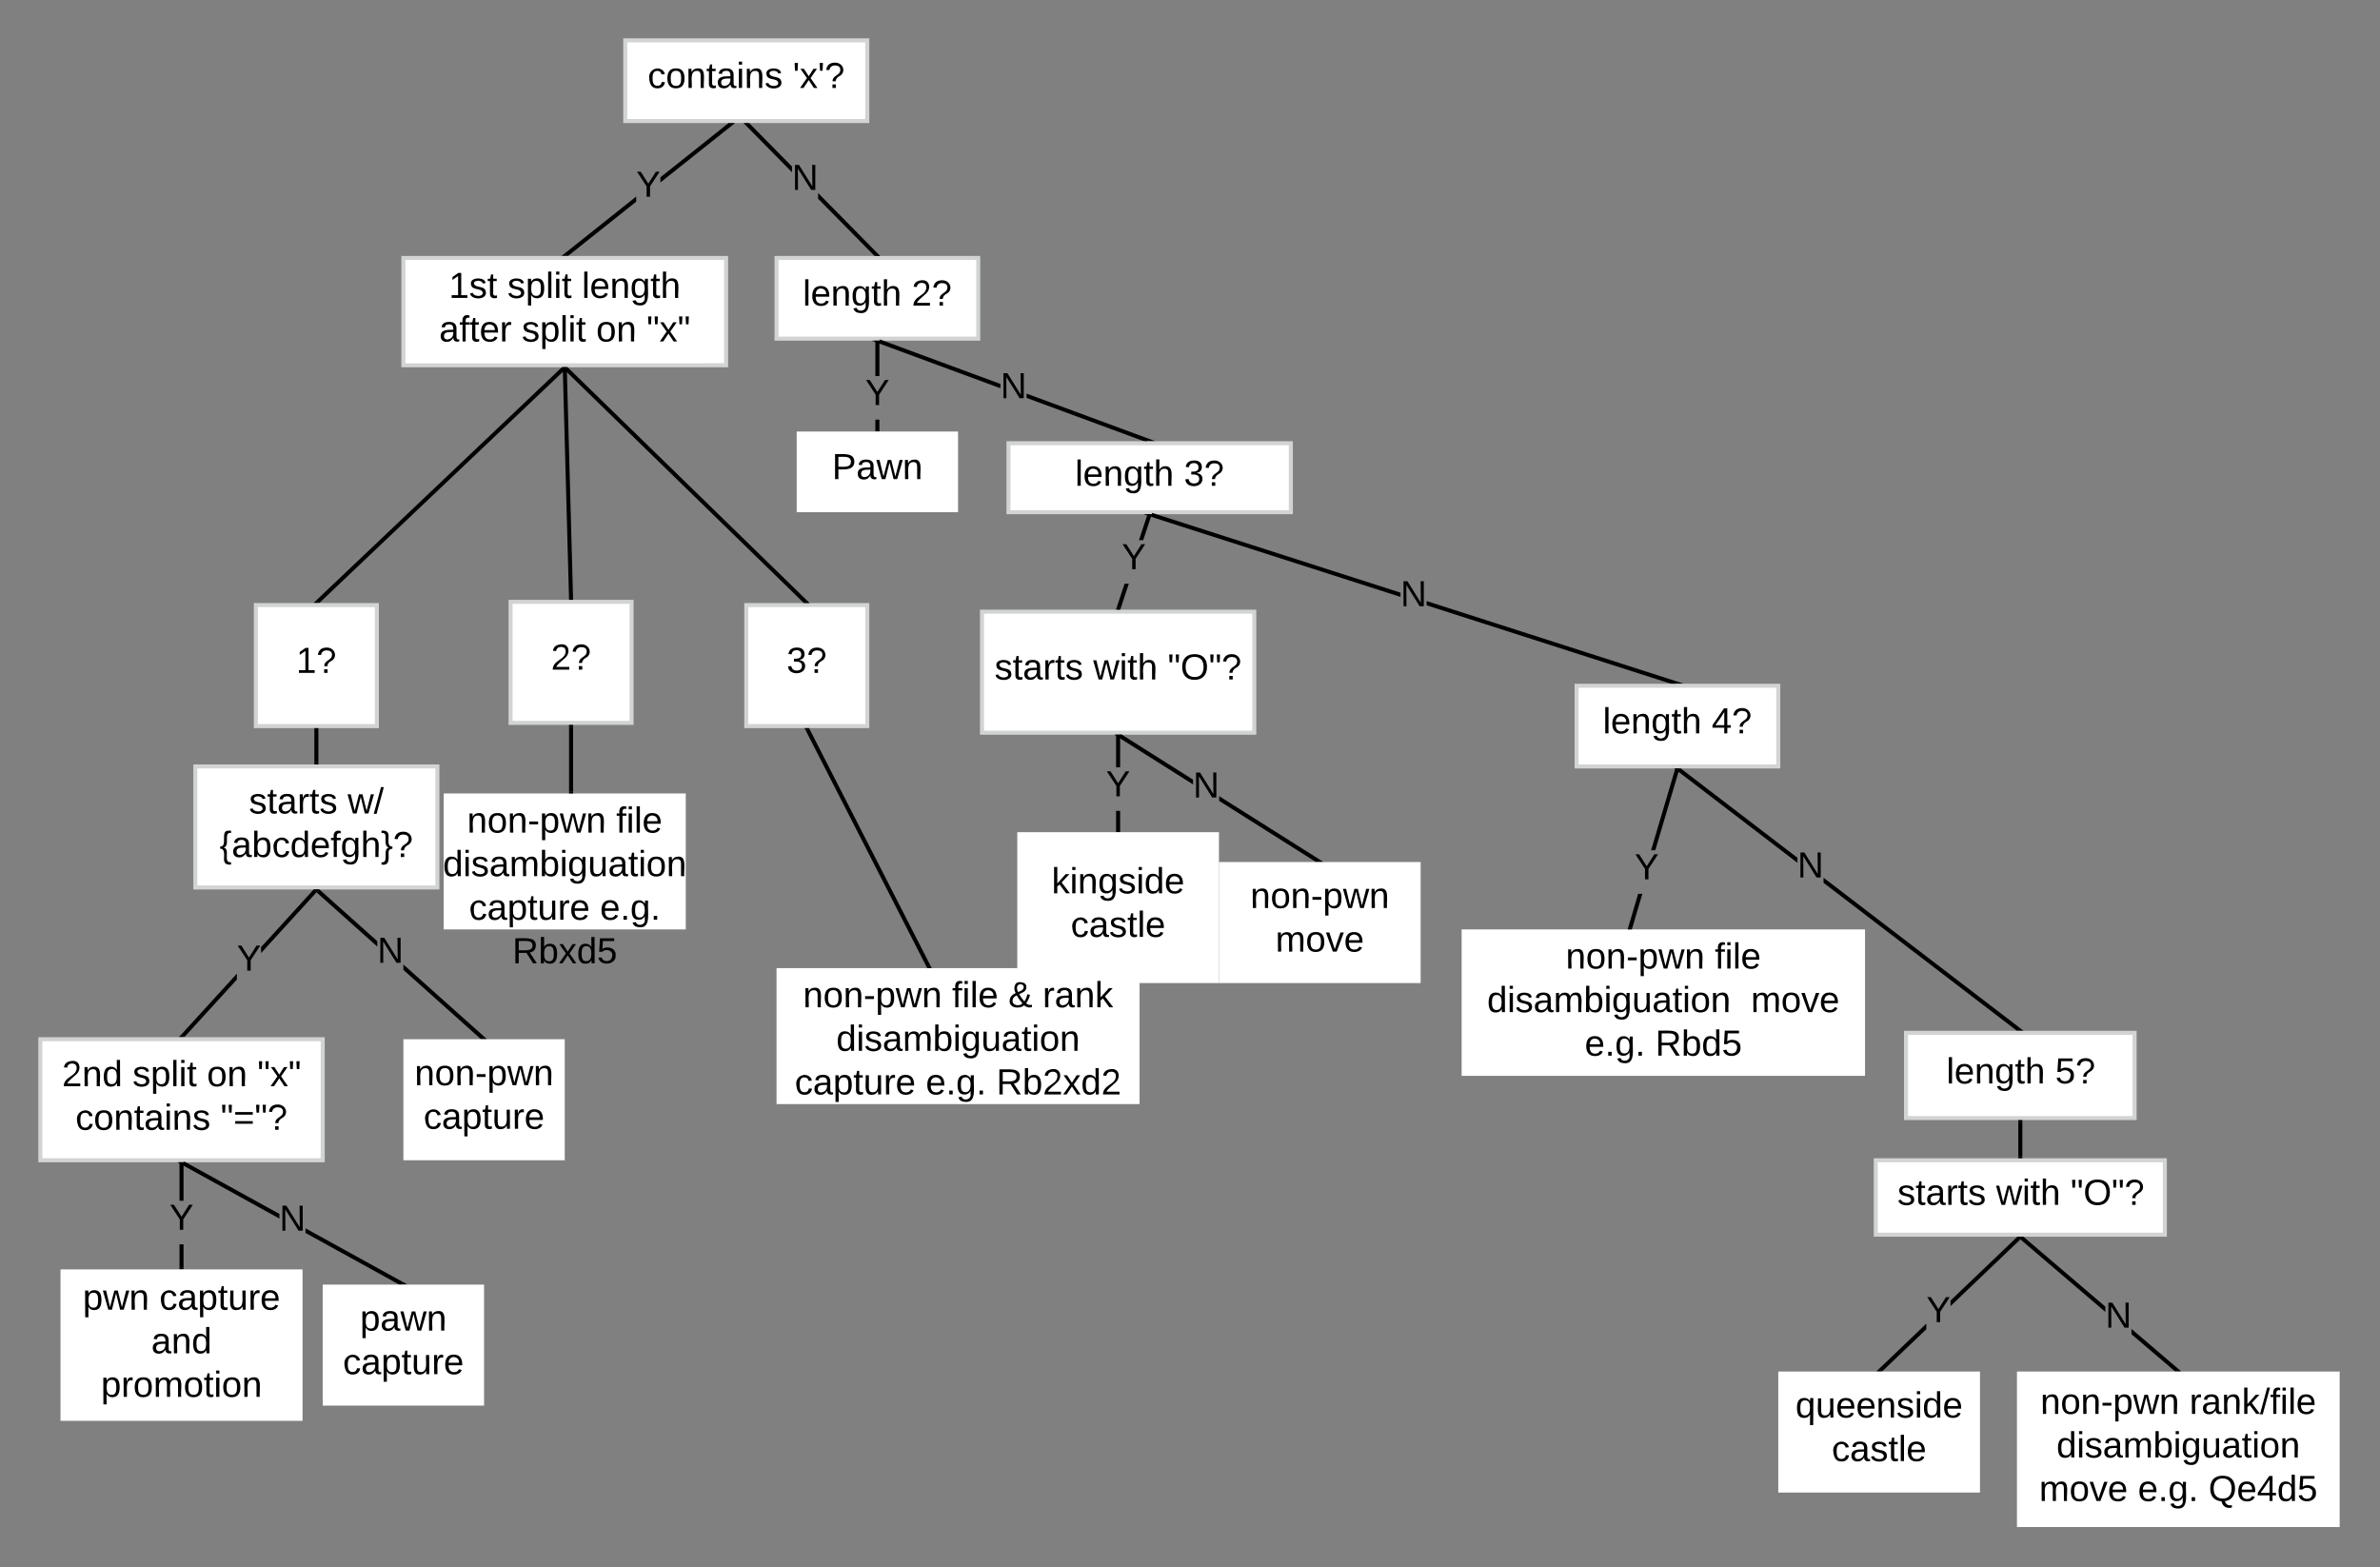 <svg xmlns="http://www.w3.org/2000/svg" xmlns:xlink="http://www.w3.org/1999/xlink" xmlns:lucid="lucid" width="1180" height="777.1"><rect width="100%" height="100%" fill="#808080" stroke="none"/><g transform="translate(0 -20)" lucid:page-tab-id="X.UV-BUqfGou"><path d="M385 147.9h100v40H385z" stroke="#d2d3d3" stroke-width="2" fill="#fff"/><use xlink:href="#a" transform="matrix(1,0,0,1,390,152.9) translate(8.025 18.6)"/><use xlink:href="#b" transform="matrix(1,0,0,1,390,152.9) translate(61.975 18.6)"/><path d="M436 232.95h-2v-4.9h2zm0-26.5h-2V189.9h2z"/><path d="M436 189.93h-2v-1.03h2zM436 233.95h-2v-1.03h2z"/><use xlink:href="#c" transform="matrix(1,0,0,1,429,206.435) translate(0 14.4)"/><path d="M569.4 237.47l-.68 1.87-59.75-22.06v-2.13zm-73.38-27.1v2.13l-60.43-22.32.68-1.87z"/><path d="M435.62 190.2l-3.5-1.3h3.97zM572.9 238.75h-4l.48-1.3z"/><use xlink:href="#d" transform="matrix(1,0,0,1,496.025,203.025) translate(0 14.4)"/><path d="M395 233.95h80v40h-80z" stroke="#000" stroke-opacity="0" stroke-width="2" fill="#fff"/><use xlink:href="#e" transform="matrix(1,0,0,1,400,238.95) translate(12.525 18.6)"/><path d="M500 239.75h140v34.2H500z" stroke="#d2d3d3" stroke-width="2" fill="#fff"/><use xlink:href="#a" transform="matrix(1,0,0,1,505,244.75) translate(28.025 16.1)"/><use xlink:href="#f" transform="matrix(1,0,0,1,505,244.75) translate(81.975 16.1)"/><path d="M486.86 323.27h135v60h-135z" stroke="#d2d3d3" stroke-width="2" fill="#fff"/><use xlink:href="#g" transform="matrix(1,0,0,1,491.858,328.275) translate(1.225 28.6)"/><use xlink:href="#h" transform="matrix(1,0,0,1,491.858,328.275) translate(50.175 28.6)"/><use xlink:href="#i" transform="matrix(1,0,0,1,491.858,328.275) translate(87.075 28.6)"/><path d="M555.36 431.6h-2v-9.57h2zm0-31.17h-2v-15.16h2z"/><path d="M555.36 385.3h-2v-1.03h2zM555.36 432.6h-2v-1.03h2z"/><use xlink:href="#c" transform="matrix(1,0,0,1,548.358,400.427) translate(0 14.4)"/><path d="M504.36 432.6h100v74.8h-100z" stroke="#000" stroke-opacity="0" stroke-width="2" fill="#fff"/><use xlink:href="#j" transform="matrix(1,0,0,1,509.358,437.6) translate(12.05 25.3)"/><use xlink:href="#k" transform="matrix(1,0,0,1,509.358,437.6) translate(21.525 46.9)"/><path d="M654.05 446.02l-1.07 1.7-48.52-30.64v-2.36zm-62.54-39.48v2.37l-36.83-23.25 1.07-1.7z"/><path d="M554.7 385.67l-2.22-1.4h3.1zM656.23 447.4h-3.08l.87-1.4z"/><use xlink:href="#d" transform="matrix(1,0,0,1,591.51,401.015) translate(0.005 14.4)"/><path d="M604.36 447.4h100v60h-100z" stroke="#000" stroke-opacity="0" stroke-width="2" fill="#fff"/><use xlink:href="#l" transform="matrix(1,0,0,1,609.358,452.4) translate(10.55 17.8)"/><use xlink:href="#m" transform="matrix(1,0,0,1,609.358,452.4) translate(23.025 39.4)"/><path d="M831.02 357.74l-.6 1.9-123.1-39.53V318zm-136.66-43.9v2.1l-123.7-39.73.6-1.9z"/><path d="M570.67 276.22l-3.83-1.24 4.24-.03zM834.83 358.97l-4.24.03.4-1.27z"/><use xlink:href="#d" transform="matrix(1,0,0,1,694.358,306.175) translate(0.005 14.4)"/><path d="M781.67 360h100v40h-100z" stroke="#d2d3d3" stroke-width="2" fill="#fff"/><use xlink:href="#a" transform="matrix(1,0,0,1,786.667,365) translate(8.025 18.6)"/><use xlink:href="#n" transform="matrix(1,0,0,1,786.667,365) translate(61.975 18.6)"/><path d="M310 40h120v40H310z" stroke="#d2d3d3" stroke-width="2" fill="#fff"/><use xlink:href="#o" transform="matrix(1,0,0,1,315,45) translate(6.125 18.6)"/><use xlink:href="#p" transform="matrix(1,0,0,1,315,45) translate(78.075 18.6)"/><path d="M1001.48 529.67l-1.22 1.6-96.15-73.58v-2.53zm-110.32-84.4v2.5l-59.3-45.37 1.2-1.6z"/><path d="M831.87 402.42l-1.85-1.42h2.94zM1003.3 531.08h-2.92l1.08-1.42z"/><use xlink:href="#d" transform="matrix(1,0,0,1,891.157,440.674) translate(0.005 14.4)"/><path d="M945 532.07h113.33v42.25H945z" stroke="#d2d3d3" stroke-width="2" fill="#fff"/><use xlink:href="#a" transform="matrix(1,0,0,1,950,537.075) translate(15.025 20.1)"/><use xlink:href="#q" transform="matrix(1,0,0,1,950,537.075) translate(68.975 20.1)"/><path d="M96.86 400h120v60h-120z" stroke="#d2d3d3" stroke-width="2" fill="#fff"/><use xlink:href="#g" transform="matrix(1,0,0,1,101.858,405) translate(21.55 18.3)"/><use xlink:href="#r" transform="matrix(1,0,0,1,101.858,405) translate(70.5 18.3)"/><use xlink:href="#s" transform="matrix(1,0,0,1,101.858,405) translate(7 39.9)"/><path d="M117.43 505.68l-26.02 28.5-1.46-1.34 27.5-30.12zm39.5-43.27l-27.5 30.13v-2.96l26.02-28.5z"/><path d="M156.9 462.43l-1.47-1.35 2.78-.08zM91.43 534.17l-2.78.08 1.3-1.43z"/><use xlink:href="#c" transform="matrix(1,0,0,1,117.429,486.825) translate(0.005 14.4)"/><path d="M239.92 533.84l-1.33 1.5L200 500.87v-2.68zm-52.85-47.2v2.68l-30.13-26.9 1.33-1.5z"/><path d="M156.96 462.43l-1.6-1.43h2.87zM241.5 535.25h-2.88l1.28-1.43z"/><use xlink:href="#d" transform="matrix(1,0,0,1,187.066,482.959) translate(0.005 14.4)"/><path d="M20 535.25h140v60H20z" stroke="#d2d3d3" stroke-width="2" fill="#fff"/><use xlink:href="#t" transform="matrix(1,0,0,1,25,540.25) translate(5.7 18.3)"/><use xlink:href="#u" transform="matrix(1,0,0,1,25,540.25) translate(40.7 18.3)"/><use xlink:href="#v" transform="matrix(1,0,0,1,25,540.25) translate(77.6 18.3)"/><use xlink:href="#w" transform="matrix(1,0,0,1,25,540.25) translate(102.6 18.3)"/><use xlink:href="#x" transform="matrix(1,0,0,1,25,540.25) translate(12.425 39.9)"/><use xlink:href="#y" transform="matrix(1,0,0,1,25,540.25) translate(84.375 39.9)"/><path d="M200 535.25h80v60h-80z" stroke="#000" stroke-opacity="0" stroke-width="2" fill="#fff"/><use xlink:href="#l" transform="matrix(1,0,0,1,205,540.25) translate(0.55 17.8)"/><use xlink:href="#z" transform="matrix(1,0,0,1,205,540.25) translate(5.025 39.4)"/><path d="M930 595.25h143.33v36.9H930z" stroke="#d2d3d3" stroke-width="2" fill="#fff"/><use xlink:href="#g" transform="matrix(1,0,0,1,935,600.25) translate(5.725 17.1)"/><use xlink:href="#h" transform="matrix(1,0,0,1,935,600.25) translate(54.675 17.1)"/><use xlink:href="#i" transform="matrix(1,0,0,1,935,600.25) translate(91.575 17.1)"/><path d="M955.07 679.03l-22 21-1.37-1.44 23.37-22.34zm46.56-44.47l-34.56 33v-2.76l33.18-31.68z"/><path d="M1001.62 634.58l-1.37-1.43h2.86zM933.08 700h-2.86l1.5-1.43z"/><use xlink:href="#c" transform="matrix(1,0,0,1,955.073,661.117) translate(0.005 14.4)"/><path d="M1079.9 698.6l-1.3 1.5-21.82-18.6v-2.63zm-36.07-30.78v2.63l-42.05-35.9 1.3-1.5z"/><path d="M1001.8 634.58l-1.67-1.43h2.9zM1081.54 700h-2.9l1.23-1.43z"/><use xlink:href="#d" transform="matrix(1,0,0,1,1043.828,663.857) translate(0.005 14.4)"/><path d="M881.67 700h100v60h-100z" stroke="#000" stroke-opacity="0" stroke-width="2" fill="#fff"/><use xlink:href="#A" transform="matrix(1,0,0,1,886.667,705) translate(3.525 17.8)"/><use xlink:href="#k" transform="matrix(1,0,0,1,886.667,705) translate(21.525 39.4)"/><path d="M1000 700h160v77.1h-160z" stroke="#000" stroke-opacity="0" stroke-width="2" fill="#fff"/><use xlink:href="#B" transform="matrix(1,0,0,1,1005,705) translate(6.625 16)"/><use xlink:href="#C" transform="matrix(1,0,0,1,1005,705) translate(80.525 16)"/><use xlink:href="#D" transform="matrix(1,0,0,1,1005,705) translate(14.6 37.6)"/><use xlink:href="#E" transform="matrix(1,0,0,1,1005,705) translate(6.025 59.2)"/><use xlink:href="#F" transform="matrix(1,0,0,1,1005,705) translate(54.975 59.2)"/><use xlink:href="#G" transform="matrix(1,0,0,1,1005,705) translate(89.975 59.2)"/><path d="M315.43 120l-34.02 27.06-1.24-1.57 35.27-28.06zm47.27-37.6l-35.27 28.06v-2.56l34.02-27.06z"/><path d="M362.68 82.42L361.55 81h2.92zM281.3 146.9h-2.9l1.78-1.42z"/><use xlink:href="#c" transform="matrix(1,0,0,1,315.43,103.15) translate(0.005 14.4)"/><path d="M200 147.9h160v53.2H200z" stroke="#d2d3d3" stroke-width="2" fill="#fff"/><use xlink:href="#H" transform="matrix(1,0,0,1,205,152.9) translate(17.575 14.8)"/><use xlink:href="#u" transform="matrix(1,0,0,1,205,152.9) translate(46.575 14.8)"/><use xlink:href="#I" transform="matrix(1,0,0,1,205,152.9) translate(83.475 14.8)"/><use xlink:href="#J" transform="matrix(1,0,0,1,205,152.9) translate(12.725 36.4)"/><use xlink:href="#u" transform="matrix(1,0,0,1,205,152.9) translate(53.675 36.4)"/><use xlink:href="#v" transform="matrix(1,0,0,1,205,152.9) translate(90.575 36.4)"/><use xlink:href="#w" transform="matrix(1,0,0,1,205,152.9) translate(115.575 36.4)"/><path d="M279.27 202.8l-121.7 115.5" stroke="#000" stroke-width="2" fill="none"/><path d="M279.94 203.53l-1.35-1.43h2.85zM158.27 319h-2.86l1.5-1.43z"/><path d="M126.86 320h60v60h-60z" stroke="#d2d3d3" stroke-width="2" fill="#fff"/><use xlink:href="#K" transform="matrix(1,0,0,1,131.858,325) translate(15 28.6)"/><path d="M156.86 382v16" stroke="#000" stroke-width="2" fill="none"/><path d="M157.86 382.03h-2V381h2zM157.86 399h-2v-1.03h2z"/><path d="M253.14 318.4h60v60h-60z" stroke="#d2d3d3" stroke-width="2" fill="#fff"/><use xlink:href="#L" transform="matrix(1,0,0,1,258.142,323.4) translate(15 28.6)"/><path d="M280.03 203.1l3.08 113.3" stroke="#000" stroke-width="2" fill="none"/><path d="M281.03 203.1l-2 .05-.03-1.05h2zM284.14 317.4h-2l-.03-1 2-.05z"/><path d="M220 413.4h120v67.4H220z" stroke="#000" stroke-opacity="0" stroke-width="2" fill="#fff"/><use xlink:href="#B" transform="matrix(1,0,0,1,225,418.4) translate(6.6 14.4)"/><use xlink:href="#M" transform="matrix(1,0,0,1,225,418.4) translate(80.5 14.4)"/><use xlink:href="#D" transform="matrix(1,0,0,1,225,418.4) translate(-5.4 36)"/><use xlink:href="#N" transform="matrix(1,0,0,1,225,418.4) translate(7.525 57.6)"/><use xlink:href="#O" transform="matrix(1,0,0,1,225,418.4) translate(72.475 57.6)"/><use xlink:href="#P" transform="matrix(1,0,0,1,225,418.4) translate(29.025 79.2)"/><path d="M370 320h60v60h-60z" stroke="#d2d3d3" stroke-width="2" fill="#fff"/><use xlink:href="#Q" transform="matrix(1,0,0,1,375,325) translate(15 28.6)"/><path d="M280.72 202.8l118.56 115.5" stroke="#000" stroke-width="2" fill="none"/><path d="M280.04 203.53l-1.47-1.43h2.86zM401.43 319h-2.86l1.4-1.43z"/><path d="M283.14 380.4v32" stroke="#000" stroke-width="2" fill="none"/><path d="M284.14 380.43h-2v-1.03h2zM284.14 413.4h-2v-1.03h2z"/><path d="M385 500h180v67.4H385z" stroke="#000" stroke-opacity="0" stroke-width="2" fill="#fff"/><use xlink:href="#B" transform="matrix(1,0,0,1,390,505) translate(8.125 14.4)"/><use xlink:href="#R" transform="matrix(1,0,0,1,390,505) translate(82.025 14.4)"/><use xlink:href="#S" transform="matrix(1,0,0,1,390,505) translate(109.925 14.4)"/><use xlink:href="#T" transform="matrix(1,0,0,1,390,505) translate(126.925 14.4)"/><use xlink:href="#D" transform="matrix(1,0,0,1,390,505) translate(24.6 36)"/><use xlink:href="#N" transform="matrix(1,0,0,1,390,505) translate(4.05 57.6)"/><use xlink:href="#F" transform="matrix(1,0,0,1,390,505) translate(69 57.6)"/><use xlink:href="#U" transform="matrix(1,0,0,1,390,505) translate(104 57.6)"/><path d="M400.46 381.9l59.92 117.2" stroke="#000" stroke-width="2" fill="none"/><path d="M401.36 381.46l-1.78.9-.7-1.36h2.24zM461.96 500h-2.25l-.22-.46 1.78-.9zM91 648.35h-2v-11.43h2zm0-33.03h-2v-18.07h2z"/><path d="M91 597.28h-2v-1.03h2zM91 649.35h-2v-1.03h2z"/><g><use xlink:href="#c" transform="matrix(1,0,0,1,84,615.324) translate(0.005 14.4)"/></g><path d="M240 535.25" stroke="#000" stroke-width="2" fill="none"/><path/><path/><path d="M260 555.25" stroke="#000" stroke-width="2" fill="none"/><path d="M30 649.35h120v75.1H30z" stroke="#000" stroke-opacity="0" stroke-width="2" fill="#fff"/><g><use xlink:href="#V" transform="matrix(1,0,0,1,35,654.35) translate(6.05 15)"/><use xlink:href="#W" transform="matrix(1,0,0,1,35,654.35) translate(44 15)"/><use xlink:href="#X" transform="matrix(1,0,0,1,35,654.35) translate(40 36.6)"/><use xlink:href="#Y" transform="matrix(1,0,0,1,35,654.35) translate(15.075 58.2)"/></g><path d="M199.6 655.54l-.96 1.75-47.16-26V629zm-61.07-33.68v2.3L90.39 597.6l.96-1.74z"/><path d="M90.42 597.62l-2.5-1.37h3.25zM202.07 656.9h-3.24l.75-1.37z"/><g><use xlink:href="#d" transform="matrix(1,0,0,1,138.525,615.775) translate(0.005 14.4)"/></g><path d="M160 656.9h80v60h-80z" stroke="#000" stroke-opacity="0" stroke-width="2" fill="#fff"/><g><use xlink:href="#Z" transform="matrix(1,0,0,1,165,661.9) translate(13.525 17.8)"/><use xlink:href="#z" transform="matrix(1,0,0,1,165,661.9) translate(5.025 39.4)"/></g><path d="M435 145.5l-1.4 1.4-27.98-28.36v-2.85zm-42.33-42.94v2.85L370 82.4l1.4-1.4z"/><path d="M371.43 81.03l-1.42 1.4-1.4-1.43h2.8zM436.4 146.9h-2.8l1.4-1.43z"/><g><use xlink:href="#d" transform="matrix(1,0,0,1,392.669,99.748) translate(0.005 14.4)"/></g><path d="M1001.67 576.32v16.93" stroke="#000" stroke-width="2" fill="none"/><path d="M1002.67 576.35h-2v-1.02h2zM1002.67 594.25h-2v-1.03h2z"/><path d="M724.68 480.8h200v72.6h-200z" stroke="#000" stroke-opacity="0" stroke-width="2" fill="#fff"/><g><use xlink:href="#B" transform="matrix(1,0,0,1,729.679,485.8) translate(46.6 14.4)"/><use xlink:href="#M" transform="matrix(1,0,0,1,729.679,485.8) translate(120.5 14.4)"/><use xlink:href="#aa" transform="matrix(1,0,0,1,729.679,485.8) translate(7.625 36)"/><use xlink:href="#ab" transform="matrix(1,0,0,1,729.679,485.8) translate(138.425 36)"/><use xlink:href="#ac" transform="matrix(1,0,0,1,729.679,485.8) translate(56.025 57.6)"/><use xlink:href="#ad" transform="matrix(1,0,0,1,729.679,485.8) translate(91.025 57.6)"/></g><path d="M809.26 480.13l-1.92-.57 4.85-16.4h2.08zm23.08-77.9l-11.66 39.34h-2.08l11.82-39.9z"/><path d="M832.33 402.27l-1.9-.57.2-.7h2.08zM809.26 480.1l-.2.7h-2.1l.4-1.27z"/><g><use xlink:href="#c" transform="matrix(1,0,0,1,810.439,441.571) translate(0.005 14.4)"/></g><path d="M485.86 345.5" stroke="#000" stroke-width="2" fill="none"/><path/><path/><path d="M555.62 321.64l-1.9-.63 3.84-11.6h2.1zm15.02-45.43l-3.84 11.6h-2.1l4.04-12.2z"/><path d="M570.63 276.24l-1.9-.63.22-.65h2.1zM555.63 321.6l-.22.67h-2.1l.43-1.28z"/><g><use xlink:href="#c" transform="matrix(1,0,0,1,556.179,287.812) translate(0.005 14.4)"/></g><defs><path d="M24 0v-261h32V0H24" id="ae"/><path d="M100-194c63 0 86 42 84 106H49c0 40 14 67 53 68 26 1 43-12 49-29l28 8c-11 28-37 45-77 45C44 4 14-33 15-96c1-61 26-98 85-98zm52 81c6-60-76-77-97-28-3 7-6 17-6 28h103" id="af"/><path d="M117-194c89-4 53 116 60 194h-32v-121c0-31-8-49-39-48C34-167 62-67 57 0H25l-1-190h30c1 10-1 24 2 32 11-22 29-35 61-36" id="ag"/><path d="M177-190C167-65 218 103 67 71c-23-6-38-20-44-43l32-5c15 47 100 32 89-28v-30C133-14 115 1 83 1 29 1 15-40 15-95c0-56 16-97 71-98 29-1 48 16 59 35 1-10 0-23 2-32h30zM94-22c36 0 50-32 50-73 0-42-14-75-50-75-39 0-46 34-46 75s6 73 46 73" id="ah"/><path d="M59-47c-2 24 18 29 38 22v24C64 9 27 4 27-40v-127H5v-23h24l9-43h21v43h35v23H59v120" id="ai"/><path d="M106-169C34-169 62-67 57 0H25v-261h32l-1 103c12-21 28-36 61-36 89 0 53 116 60 194h-32v-121c2-32-8-49-39-48" id="aj"/><g id="a"><use transform="matrix(0.05,0,0,0.05,0,0)" xlink:href="#ae"/><use transform="matrix(0.05,0,0,0.05,3.95,0)" xlink:href="#af"/><use transform="matrix(0.05,0,0,0.05,13.95,0)" xlink:href="#ag"/><use transform="matrix(0.05,0,0,0.05,23.95,0)" xlink:href="#ah"/><use transform="matrix(0.05,0,0,0.05,33.95,0)" xlink:href="#ai"/><use transform="matrix(0.05,0,0,0.05,38.95,0)" xlink:href="#aj"/></g><path d="M101-251c82-7 93 87 43 132L82-64C71-53 59-42 53-27h129V0H18c2-99 128-94 128-182 0-28-16-43-45-43s-46 15-49 41l-32-3c6-41 34-60 81-64" id="ak"/><path d="M103-251c84 0 111 97 45 133-19 10-37 24-39 52H78c0-63 77-55 77-114 0-30-21-42-52-43-32 0-53 17-56 46l-32-2c7-45 34-72 88-72zM77 0v-35h34V0H77" id="al"/><g id="b"><use transform="matrix(0.05,0,0,0.05,0,0)" xlink:href="#ak"/><use transform="matrix(0.05,0,0,0.05,10,0)" xlink:href="#al"/></g><path d="M137-103V0h-34v-103L8-248h37l75 118 75-118h37" id="am"/><use transform="matrix(0.05,0,0,0.05,0,0)" xlink:href="#am" id="c"/><path d="M190 0L58-211 59 0H30v-248h39L202-35l-2-213h31V0h-41" id="an"/><use transform="matrix(0.05,0,0,0.05,0,0)" xlink:href="#an" id="d"/><path d="M30-248c87 1 191-15 191 75 0 78-77 80-158 76V0H30v-248zm33 125c57 0 124 11 124-50 0-59-68-47-124-48v98" id="ao"/><path d="M141-36C126-15 110 5 73 4 37 3 15-17 15-53c-1-64 63-63 125-63 3-35-9-54-41-54-24 1-41 7-42 31l-33-3c5-37 33-52 76-52 45 0 72 20 72 64v82c-1 20 7 32 28 27v20c-31 9-61-2-59-35zM48-53c0 20 12 33 32 33 41-3 63-29 60-74-43 2-92-5-92 41" id="ap"/><path d="M206 0h-36l-40-164L89 0H53L-1-190h32L70-26l43-164h34l41 164 42-164h31" id="aq"/><g id="e"><use transform="matrix(0.05,0,0,0.05,0,0)" xlink:href="#ao"/><use transform="matrix(0.05,0,0,0.05,12,0)" xlink:href="#ap"/><use transform="matrix(0.05,0,0,0.05,22,0)" xlink:href="#aq"/><use transform="matrix(0.05,0,0,0.05,34.95,0)" xlink:href="#ag"/></g><path d="M126-127c33 6 58 20 58 59 0 88-139 92-164 29-3-8-5-16-6-25l32-3c6 27 21 44 54 44 32 0 52-15 52-46 0-38-36-46-79-43v-28c39 1 72-4 72-42 0-27-17-43-46-43-28 0-47 15-49 41l-32-3c6-42 35-63 81-64 48-1 79 21 79 65 0 36-21 52-52 59" id="ar"/><g id="f"><use transform="matrix(0.05,0,0,0.05,0,0)" xlink:href="#ar"/><use transform="matrix(0.05,0,0,0.05,10,0)" xlink:href="#al"/></g><path d="M135-143c-3-34-86-38-87 0 15 53 115 12 119 90S17 21 10-45l28-5c4 36 97 45 98 0-10-56-113-15-118-90-4-57 82-63 122-42 12 7 21 19 24 35" id="as"/><path d="M114-163C36-179 61-72 57 0H25l-1-190h30c1 12-1 29 2 39 6-27 23-49 58-41v29" id="at"/><g id="g"><use transform="matrix(0.05,0,0,0.05,0,0)" xlink:href="#as"/><use transform="matrix(0.05,0,0,0.05,9,0)" xlink:href="#ai"/><use transform="matrix(0.05,0,0,0.05,14,0)" xlink:href="#ap"/><use transform="matrix(0.05,0,0,0.05,24,0)" xlink:href="#at"/><use transform="matrix(0.05,0,0,0.05,29.95,0)" xlink:href="#ai"/><use transform="matrix(0.05,0,0,0.05,34.95,0)" xlink:href="#as"/></g><path d="M24-231v-30h32v30H24zM24 0v-190h32V0H24" id="au"/><g id="h"><use transform="matrix(0.05,0,0,0.05,0,0)" xlink:href="#aq"/><use transform="matrix(0.05,0,0,0.05,12.95,0)" xlink:href="#au"/><use transform="matrix(0.05,0,0,0.05,16.9,0)" xlink:href="#ai"/><use transform="matrix(0.05,0,0,0.05,21.9,0)" xlink:href="#aj"/></g><path d="M109-170H84l-4-78h32zm-65 0H19l-4-78h33" id="av"/><path d="M140-251c81 0 123 46 123 126C263-46 219 4 140 4 59 4 17-45 17-125s42-126 123-126zm0 227c63 0 89-41 89-101s-29-99-89-99c-61 0-89 39-89 99S79-25 140-24" id="aw"/><g id="i"><use transform="matrix(0.05,0,0,0.05,0,0)" xlink:href="#av"/><use transform="matrix(0.05,0,0,0.05,6.35,0)" xlink:href="#aw"/><use transform="matrix(0.05,0,0,0.05,20.35,0)" xlink:href="#av"/><use transform="matrix(0.05,0,0,0.05,26.7,0)" xlink:href="#al"/></g><path d="M143 0L79-87 56-68V0H24v-261h32v163l83-92h37l-77 82L181 0h-38" id="ax"/><path d="M85-194c31 0 48 13 60 33l-1-100h32l1 261h-30c-2-10 0-23-3-31C134-8 116 4 85 4 32 4 16-35 15-94c0-66 23-100 70-100zm9 24c-40 0-46 34-46 75 0 40 6 74 45 74 42 0 51-32 51-76 0-42-9-74-50-73" id="ay"/><g id="j"><use transform="matrix(0.05,0,0,0.05,0,0)" xlink:href="#ax"/><use transform="matrix(0.05,0,0,0.05,9,0)" xlink:href="#au"/><use transform="matrix(0.05,0,0,0.05,12.95,0)" xlink:href="#ag"/><use transform="matrix(0.05,0,0,0.05,22.95,0)" xlink:href="#ah"/><use transform="matrix(0.05,0,0,0.05,32.95,0)" xlink:href="#as"/><use transform="matrix(0.05,0,0,0.05,41.95,0)" xlink:href="#au"/><use transform="matrix(0.05,0,0,0.05,45.9,0)" xlink:href="#ay"/><use transform="matrix(0.05,0,0,0.05,55.9,0)" xlink:href="#af"/></g><path d="M96-169c-40 0-48 33-48 73s9 75 48 75c24 0 41-14 43-38l32 2c-6 37-31 61-74 61-59 0-76-41-82-99-10-93 101-131 147-64 4 7 5 14 7 22l-32 3c-4-21-16-35-41-35" id="az"/><g id="k"><use transform="matrix(0.05,0,0,0.05,0,0)" xlink:href="#az"/><use transform="matrix(0.05,0,0,0.05,9,0)" xlink:href="#ap"/><use transform="matrix(0.05,0,0,0.05,19,0)" xlink:href="#as"/><use transform="matrix(0.05,0,0,0.05,28,0)" xlink:href="#ai"/><use transform="matrix(0.05,0,0,0.05,33,0)" xlink:href="#ae"/><use transform="matrix(0.05,0,0,0.05,36.95,0)" xlink:href="#af"/></g><path d="M100-194c62-1 85 37 85 99 1 63-27 99-86 99S16-35 15-95c0-66 28-99 85-99zM99-20c44 1 53-31 53-75 0-43-8-75-51-75s-53 32-53 75 10 74 51 75" id="aA"/><path d="M16-82v-28h88v28H16" id="aB"/><path d="M115-194c55 1 70 41 70 98S169 2 115 4C84 4 66-9 55-30l1 105H24l-1-265h31l2 30c10-21 28-34 59-34zm-8 174c40 0 45-34 45-75s-6-73-45-74c-42 0-51 32-51 76 0 43 10 73 51 73" id="aC"/><g id="l"><use transform="matrix(0.05,0,0,0.05,0,0)" xlink:href="#ag"/><use transform="matrix(0.05,0,0,0.05,10,0)" xlink:href="#aA"/><use transform="matrix(0.05,0,0,0.05,20,0)" xlink:href="#ag"/><use transform="matrix(0.05,0,0,0.05,30,0)" xlink:href="#aB"/><use transform="matrix(0.05,0,0,0.05,35.95,0)" xlink:href="#aC"/><use transform="matrix(0.05,0,0,0.05,45.95,0)" xlink:href="#aq"/><use transform="matrix(0.05,0,0,0.05,58.9,0)" xlink:href="#ag"/></g><path d="M210-169c-67 3-38 105-44 169h-31v-121c0-29-5-50-35-48C34-165 62-65 56 0H25l-1-190h30c1 10-1 24 2 32 10-44 99-50 107 0 11-21 27-35 58-36 85-2 47 119 55 194h-31v-121c0-29-5-49-35-48" id="aD"/><path d="M108 0H70L1-190h34L89-25l56-165h34" id="aE"/><g id="m"><use transform="matrix(0.05,0,0,0.05,0,0)" xlink:href="#aD"/><use transform="matrix(0.05,0,0,0.05,14.95,0)" xlink:href="#aA"/><use transform="matrix(0.05,0,0,0.05,24.95,0)" xlink:href="#aE"/><use transform="matrix(0.05,0,0,0.05,33.95,0)" xlink:href="#af"/></g><path d="M155-56V0h-30v-56H8v-25l114-167h33v167h35v25h-35zm-30-156c-27 46-58 90-88 131h88v-131" id="aF"/><g id="n"><use transform="matrix(0.05,0,0,0.05,0,0)" xlink:href="#aF"/><use transform="matrix(0.05,0,0,0.05,10,0)" xlink:href="#al"/></g><g id="o"><use transform="matrix(0.05,0,0,0.05,0,0)" xlink:href="#az"/><use transform="matrix(0.05,0,0,0.05,9,0)" xlink:href="#aA"/><use transform="matrix(0.05,0,0,0.05,19,0)" xlink:href="#ag"/><use transform="matrix(0.05,0,0,0.05,29,0)" xlink:href="#ai"/><use transform="matrix(0.05,0,0,0.05,34,0)" xlink:href="#ap"/><use transform="matrix(0.05,0,0,0.05,44,0)" xlink:href="#au"/><use transform="matrix(0.05,0,0,0.05,47.95,0)" xlink:href="#ag"/><use transform="matrix(0.05,0,0,0.05,57.95,0)" xlink:href="#as"/></g><path d="M47-170H22l-4-78h33" id="aG"/><path d="M141 0L90-78 38 0H4l68-98-65-92h35l48 74 47-74h35l-64 92 68 98h-35" id="aH"/><g id="p"><use transform="matrix(0.05,0,0,0.05,0,0)" xlink:href="#aG"/><use transform="matrix(0.05,0,0,0.05,3.4,0)" xlink:href="#aH"/><use transform="matrix(0.05,0,0,0.05,12.4,0)" xlink:href="#aG"/><use transform="matrix(0.05,0,0,0.05,15.8,0)" xlink:href="#al"/></g><path d="M54-142c48-35 137-8 131 61C196 18 31 33 14-55l32-4c7 23 22 37 52 37 35-1 51-22 54-58 4-55-73-65-99-34H22l8-134h141v27H59" id="aI"/><g id="q"><use transform="matrix(0.05,0,0,0.05,0,0)" xlink:href="#aI"/><use transform="matrix(0.05,0,0,0.05,10,0)" xlink:href="#al"/></g><path d="M0 4l72-265h28L28 4H0" id="aJ"/><g id="r"><use transform="matrix(0.05,0,0,0.05,0,0)" xlink:href="#aq"/><use transform="matrix(0.05,0,0,0.05,12.95,0)" xlink:href="#aJ"/></g><path d="M39-94c74 12-11 154 75 146v23c-44 4-70-10-70-52C44-23 55-84 6-82v-22c81 4-7-162 84-157h24v23c-82-15-2 131-75 144" id="aK"/><path d="M115-194c53 0 69 39 70 98 0 66-23 100-70 100C84 3 66-7 56-30L54 0H23l1-261h32v101c10-23 28-34 59-34zm-8 174c40 0 45-34 45-75 0-40-5-75-45-74-42 0-51 32-51 76 0 43 10 73 51 73" id="aL"/><path d="M101-234c-31-9-42 10-38 44h38v23H63V0H32v-167H5v-23h27c-7-52 17-82 69-68v24" id="aM"/><path d="M76-40C78 24 84 88 6 75V52C86 64 9-79 80-94c-40-6-34-59-34-106 1-29-11-41-40-38v-23c44-4 70 10 70 52 0 47-12 108 38 105v22c-26 1-39 14-38 42" id="aN"/><g id="s"><use transform="matrix(0.05,0,0,0.05,0,0)" xlink:href="#aK"/><use transform="matrix(0.05,0,0,0.05,6,0)" xlink:href="#ap"/><use transform="matrix(0.05,0,0,0.05,16,0)" xlink:href="#aL"/><use transform="matrix(0.05,0,0,0.05,26,0)" xlink:href="#az"/><use transform="matrix(0.05,0,0,0.05,35,0)" xlink:href="#ay"/><use transform="matrix(0.05,0,0,0.05,45,0)" xlink:href="#af"/><use transform="matrix(0.05,0,0,0.05,55,0)" xlink:href="#aM"/><use transform="matrix(0.05,0,0,0.05,60,0)" xlink:href="#ah"/><use transform="matrix(0.05,0,0,0.05,70,0)" xlink:href="#aj"/><use transform="matrix(0.05,0,0,0.05,80,0)" xlink:href="#aN"/><use transform="matrix(0.05,0,0,0.05,86,0)" xlink:href="#al"/></g><g id="t"><use transform="matrix(0.05,0,0,0.05,0,0)" xlink:href="#ak"/><use transform="matrix(0.05,0,0,0.05,10,0)" xlink:href="#ag"/><use transform="matrix(0.05,0,0,0.05,20,0)" xlink:href="#ay"/></g><g id="u"><use transform="matrix(0.05,0,0,0.05,0,0)" xlink:href="#as"/><use transform="matrix(0.05,0,0,0.05,9,0)" xlink:href="#aC"/><use transform="matrix(0.05,0,0,0.05,19,0)" xlink:href="#ae"/><use transform="matrix(0.05,0,0,0.05,22.95,0)" xlink:href="#au"/><use transform="matrix(0.05,0,0,0.05,26.9,0)" xlink:href="#ai"/></g><g id="v"><use transform="matrix(0.05,0,0,0.05,0,0)" xlink:href="#aA"/><use transform="matrix(0.05,0,0,0.05,10,0)" xlink:href="#ag"/></g><g id="w"><use transform="matrix(0.05,0,0,0.05,0,0)" xlink:href="#av"/><use transform="matrix(0.05,0,0,0.05,6.35,0)" xlink:href="#aH"/><use transform="matrix(0.05,0,0,0.05,15.35,0)" xlink:href="#av"/></g><g id="x"><use transform="matrix(0.05,0,0,0.05,0,0)" xlink:href="#az"/><use transform="matrix(0.05,0,0,0.05,9,0)" xlink:href="#aA"/><use transform="matrix(0.05,0,0,0.05,19,0)" xlink:href="#ag"/><use transform="matrix(0.05,0,0,0.05,29,0)" xlink:href="#ai"/><use transform="matrix(0.05,0,0,0.05,34,0)" xlink:href="#ap"/><use transform="matrix(0.05,0,0,0.05,44,0)" xlink:href="#au"/><use transform="matrix(0.05,0,0,0.05,47.95,0)" xlink:href="#ag"/><use transform="matrix(0.05,0,0,0.05,57.95,0)" xlink:href="#as"/></g><path d="M18-150v-26h174v26H18zm0 90v-26h174v26H18" id="aO"/><g id="y"><use transform="matrix(0.05,0,0,0.05,0,0)" xlink:href="#av"/><use transform="matrix(0.05,0,0,0.05,6.35,0)" xlink:href="#aO"/><use transform="matrix(0.05,0,0,0.05,16.85,0)" xlink:href="#av"/><use transform="matrix(0.05,0,0,0.05,23.2,0)" xlink:href="#al"/></g><path d="M84 4C-5 8 30-112 23-190h32v120c0 31 7 50 39 49 72-2 45-101 50-169h31l1 190h-30c-1-10 1-25-2-33-11 22-28 36-60 37" id="aP"/><g id="z"><use transform="matrix(0.05,0,0,0.05,0,0)" xlink:href="#az"/><use transform="matrix(0.05,0,0,0.05,9,0)" xlink:href="#ap"/><use transform="matrix(0.05,0,0,0.05,19,0)" xlink:href="#aC"/><use transform="matrix(0.05,0,0,0.05,29,0)" xlink:href="#ai"/><use transform="matrix(0.05,0,0,0.05,34,0)" xlink:href="#aP"/><use transform="matrix(0.05,0,0,0.05,44,0)" xlink:href="#at"/><use transform="matrix(0.05,0,0,0.05,49.95,0)" xlink:href="#af"/></g><path d="M145-31C134-9 116 4 85 4 32 4 16-35 15-94c0-59 17-99 70-100 32-1 48 14 60 33 0-11-1-24 2-32h30l-1 268h-32zM93-21c41 0 51-33 51-76s-8-73-50-73c-40 0-46 35-46 75s5 74 45 74" id="aQ"/><g id="A"><use transform="matrix(0.05,0,0,0.05,0,0)" xlink:href="#aQ"/><use transform="matrix(0.05,0,0,0.05,10,0)" xlink:href="#aP"/><use transform="matrix(0.05,0,0,0.05,20,0)" xlink:href="#af"/><use transform="matrix(0.05,0,0,0.05,30,0)" xlink:href="#af"/><use transform="matrix(0.05,0,0,0.05,40,0)" xlink:href="#ag"/><use transform="matrix(0.05,0,0,0.05,50,0)" xlink:href="#as"/><use transform="matrix(0.05,0,0,0.05,59,0)" xlink:href="#au"/><use transform="matrix(0.05,0,0,0.05,62.95,0)" xlink:href="#ay"/><use transform="matrix(0.05,0,0,0.05,72.95,0)" xlink:href="#af"/></g><g id="B"><use transform="matrix(0.05,0,0,0.05,0,0)" xlink:href="#ag"/><use transform="matrix(0.05,0,0,0.05,10,0)" xlink:href="#aA"/><use transform="matrix(0.05,0,0,0.05,20,0)" xlink:href="#ag"/><use transform="matrix(0.05,0,0,0.05,30,0)" xlink:href="#aB"/><use transform="matrix(0.05,0,0,0.05,35.95,0)" xlink:href="#aC"/><use transform="matrix(0.05,0,0,0.05,45.95,0)" xlink:href="#aq"/><use transform="matrix(0.05,0,0,0.05,58.9,0)" xlink:href="#ag"/></g><g id="C"><use transform="matrix(0.05,0,0,0.05,0,0)" xlink:href="#at"/><use transform="matrix(0.05,0,0,0.05,5.95,0)" xlink:href="#ap"/><use transform="matrix(0.05,0,0,0.05,15.95,0)" xlink:href="#ag"/><use transform="matrix(0.05,0,0,0.05,25.95,0)" xlink:href="#ax"/><use transform="matrix(0.05,0,0,0.05,34.95,0)" xlink:href="#aJ"/><use transform="matrix(0.05,0,0,0.05,39.95,0)" xlink:href="#aM"/><use transform="matrix(0.05,0,0,0.05,44.95,0)" xlink:href="#au"/><use transform="matrix(0.05,0,0,0.05,48.9,0)" xlink:href="#ae"/><use transform="matrix(0.05,0,0,0.05,52.85,0)" xlink:href="#af"/></g><g id="D"><use transform="matrix(0.05,0,0,0.05,0,0)" xlink:href="#ay"/><use transform="matrix(0.05,0,0,0.05,10,0)" xlink:href="#au"/><use transform="matrix(0.05,0,0,0.05,13.95,0)" xlink:href="#as"/><use transform="matrix(0.05,0,0,0.05,22.95,0)" xlink:href="#ap"/><use transform="matrix(0.05,0,0,0.05,32.95,0)" xlink:href="#aD"/><use transform="matrix(0.05,0,0,0.05,47.9,0)" xlink:href="#aL"/><use transform="matrix(0.05,0,0,0.05,57.9,0)" xlink:href="#au"/><use transform="matrix(0.05,0,0,0.05,61.85,0)" xlink:href="#ah"/><use transform="matrix(0.05,0,0,0.05,71.85,0)" xlink:href="#aP"/><use transform="matrix(0.05,0,0,0.05,81.85,0)" xlink:href="#ap"/><use transform="matrix(0.05,0,0,0.05,91.85,0)" xlink:href="#ai"/><use transform="matrix(0.05,0,0,0.05,96.85,0)" xlink:href="#au"/><use transform="matrix(0.05,0,0,0.05,100.8,0)" xlink:href="#aA"/><use transform="matrix(0.05,0,0,0.05,110.8,0)" xlink:href="#ag"/></g><g id="E"><use transform="matrix(0.05,0,0,0.05,0,0)" xlink:href="#aD"/><use transform="matrix(0.05,0,0,0.05,14.95,0)" xlink:href="#aA"/><use transform="matrix(0.05,0,0,0.05,24.95,0)" xlink:href="#aE"/><use transform="matrix(0.05,0,0,0.05,33.95,0)" xlink:href="#af"/></g><path d="M33 0v-38h34V0H33" id="aR"/><g id="F"><use transform="matrix(0.05,0,0,0.05,0,0)" xlink:href="#af"/><use transform="matrix(0.05,0,0,0.05,10,0)" xlink:href="#aR"/><use transform="matrix(0.05,0,0,0.05,15,0)" xlink:href="#ah"/><use transform="matrix(0.05,0,0,0.05,25,0)" xlink:href="#aR"/></g><path d="M140-251c81 0 123 46 123 126C263-53 228-8 163 1c7 30 30 48 69 40v23c-55 16-95-15-103-61C56-3 17-48 17-125c0-80 42-126 123-126zm0 227c63 0 89-41 89-101s-29-99-89-99c-61 0-89 39-89 99S79-25 140-24" id="aS"/><g id="G"><use transform="matrix(0.05,0,0,0.05,0,0)" xlink:href="#aS"/><use transform="matrix(0.05,0,0,0.05,14,0)" xlink:href="#af"/><use transform="matrix(0.05,0,0,0.05,24,0)" xlink:href="#aF"/><use transform="matrix(0.05,0,0,0.05,34,0)" xlink:href="#ay"/><use transform="matrix(0.05,0,0,0.05,44,0)" xlink:href="#aI"/></g><path d="M27 0v-27h64v-190l-56 39v-29l58-41h29v221h61V0H27" id="aT"/><g id="H"><use transform="matrix(0.05,0,0,0.05,0,0)" xlink:href="#aT"/><use transform="matrix(0.05,0,0,0.05,10,0)" xlink:href="#as"/><use transform="matrix(0.05,0,0,0.05,19,0)" xlink:href="#ai"/></g><g id="I"><use transform="matrix(0.05,0,0,0.05,0,0)" xlink:href="#ae"/><use transform="matrix(0.05,0,0,0.05,3.95,0)" xlink:href="#af"/><use transform="matrix(0.05,0,0,0.05,13.95,0)" xlink:href="#ag"/><use transform="matrix(0.05,0,0,0.05,23.95,0)" xlink:href="#ah"/><use transform="matrix(0.05,0,0,0.05,33.95,0)" xlink:href="#ai"/><use transform="matrix(0.05,0,0,0.05,38.95,0)" xlink:href="#aj"/></g><g id="J"><use transform="matrix(0.05,0,0,0.05,0,0)" xlink:href="#ap"/><use transform="matrix(0.05,0,0,0.05,10,0)" xlink:href="#aM"/><use transform="matrix(0.05,0,0,0.05,15,0)" xlink:href="#ai"/><use transform="matrix(0.05,0,0,0.05,20,0)" xlink:href="#af"/><use transform="matrix(0.05,0,0,0.05,30,0)" xlink:href="#at"/></g><g id="K"><use transform="matrix(0.05,0,0,0.05,0,0)" xlink:href="#aT"/><use transform="matrix(0.05,0,0,0.05,10,0)" xlink:href="#al"/></g><g id="L"><use transform="matrix(0.05,0,0,0.05,0,0)" xlink:href="#ak"/><use transform="matrix(0.05,0,0,0.05,10,0)" xlink:href="#al"/></g><g id="M"><use transform="matrix(0.05,0,0,0.05,0,0)" xlink:href="#aM"/><use transform="matrix(0.05,0,0,0.05,5,0)" xlink:href="#au"/><use transform="matrix(0.05,0,0,0.05,8.95,0)" xlink:href="#ae"/><use transform="matrix(0.05,0,0,0.05,12.9,0)" xlink:href="#af"/></g><g id="N"><use transform="matrix(0.05,0,0,0.05,0,0)" xlink:href="#az"/><use transform="matrix(0.05,0,0,0.05,9,0)" xlink:href="#ap"/><use transform="matrix(0.05,0,0,0.05,19,0)" xlink:href="#aC"/><use transform="matrix(0.05,0,0,0.05,29,0)" xlink:href="#ai"/><use transform="matrix(0.05,0,0,0.05,34,0)" xlink:href="#aP"/><use transform="matrix(0.05,0,0,0.05,44,0)" xlink:href="#at"/><use transform="matrix(0.05,0,0,0.05,49.95,0)" xlink:href="#af"/></g><g id="O"><use transform="matrix(0.05,0,0,0.05,0,0)" xlink:href="#af"/><use transform="matrix(0.05,0,0,0.05,10,0)" xlink:href="#aR"/><use transform="matrix(0.05,0,0,0.05,15,0)" xlink:href="#ah"/><use transform="matrix(0.05,0,0,0.05,25,0)" xlink:href="#aR"/></g><path d="M233-177c-1 41-23 64-60 70L243 0h-38l-65-103H63V0H30v-248c88 3 205-21 203 71zM63-129c60-2 137 13 137-47 0-61-80-42-137-45v92" id="aU"/><g id="P"><use transform="matrix(0.05,0,0,0.05,0,0)" xlink:href="#aU"/><use transform="matrix(0.05,0,0,0.05,12.95,0)" xlink:href="#aL"/><use transform="matrix(0.05,0,0,0.05,22.95,0)" xlink:href="#aH"/><use transform="matrix(0.05,0,0,0.05,31.95,0)" xlink:href="#ay"/><use transform="matrix(0.05,0,0,0.05,41.95,0)" xlink:href="#aI"/></g><g id="Q"><use transform="matrix(0.05,0,0,0.05,0,0)" xlink:href="#ar"/><use transform="matrix(0.05,0,0,0.05,10,0)" xlink:href="#al"/></g><g id="R"><use transform="matrix(0.05,0,0,0.05,0,0)" xlink:href="#aM"/><use transform="matrix(0.05,0,0,0.05,5,0)" xlink:href="#au"/><use transform="matrix(0.05,0,0,0.05,8.95,0)" xlink:href="#ae"/><use transform="matrix(0.05,0,0,0.05,12.9,0)" xlink:href="#af"/></g><path d="M234-2c-28 10-62 0-77-18C117 19 8 12 13-65c3-43 29-61 60-76-25-40-17-114 47-108 35 3 59 15 59 50 0 44-40 53-71 69 14 26 32 50 51 72 14-21 24-43 30-72l26 8c-9 33-21 57-38 82 13 13 33 22 57 15v23zM97-151c25-10 52-18 56-48-1-18-13-29-33-29-42 0-39 50-23 77zM42-66c-3 51 71 58 98 28-20-24-41-51-56-80-23 10-40 24-42 52" id="aV"/><use transform="matrix(0.05,0,0,0.05,0,0)" xlink:href="#aV" id="S"/><g id="T"><use transform="matrix(0.05,0,0,0.05,0,0)" xlink:href="#at"/><use transform="matrix(0.05,0,0,0.05,5.95,0)" xlink:href="#ap"/><use transform="matrix(0.05,0,0,0.05,15.95,0)" xlink:href="#ag"/><use transform="matrix(0.05,0,0,0.05,25.95,0)" xlink:href="#ax"/></g><g id="U"><use transform="matrix(0.05,0,0,0.05,0,0)" xlink:href="#aU"/><use transform="matrix(0.05,0,0,0.05,12.95,0)" xlink:href="#aL"/><use transform="matrix(0.05,0,0,0.05,22.95,0)" xlink:href="#ak"/><use transform="matrix(0.05,0,0,0.05,32.95,0)" xlink:href="#aH"/><use transform="matrix(0.05,0,0,0.05,41.95,0)" xlink:href="#ay"/><use transform="matrix(0.05,0,0,0.05,51.95,0)" xlink:href="#ak"/></g><g id="V"><use transform="matrix(0.05,0,0,0.05,0,0)" xlink:href="#aC"/><use transform="matrix(0.05,0,0,0.05,10,0)" xlink:href="#aq"/><use transform="matrix(0.05,0,0,0.05,22.95,0)" xlink:href="#ag"/></g><g id="W"><use transform="matrix(0.05,0,0,0.05,0,0)" xlink:href="#az"/><use transform="matrix(0.05,0,0,0.05,9,0)" xlink:href="#ap"/><use transform="matrix(0.05,0,0,0.05,19,0)" xlink:href="#aC"/><use transform="matrix(0.05,0,0,0.05,29,0)" xlink:href="#ai"/><use transform="matrix(0.05,0,0,0.05,34,0)" xlink:href="#aP"/><use transform="matrix(0.05,0,0,0.05,44,0)" xlink:href="#at"/><use transform="matrix(0.05,0,0,0.05,49.95,0)" xlink:href="#af"/></g><g id="X"><use transform="matrix(0.05,0,0,0.05,0,0)" xlink:href="#ap"/><use transform="matrix(0.05,0,0,0.05,10,0)" xlink:href="#ag"/><use transform="matrix(0.05,0,0,0.05,20,0)" xlink:href="#ay"/></g><g id="Y"><use transform="matrix(0.05,0,0,0.05,0,0)" xlink:href="#aC"/><use transform="matrix(0.05,0,0,0.05,10,0)" xlink:href="#at"/><use transform="matrix(0.05,0,0,0.05,15.95,0)" xlink:href="#aA"/><use transform="matrix(0.05,0,0,0.05,25.95,0)" xlink:href="#aD"/><use transform="matrix(0.05,0,0,0.05,40.9,0)" xlink:href="#aA"/><use transform="matrix(0.05,0,0,0.05,50.9,0)" xlink:href="#ai"/><use transform="matrix(0.05,0,0,0.05,55.9,0)" xlink:href="#au"/><use transform="matrix(0.05,0,0,0.05,59.85,0)" xlink:href="#aA"/><use transform="matrix(0.05,0,0,0.05,69.85,0)" xlink:href="#ag"/></g><g id="Z"><use transform="matrix(0.05,0,0,0.05,0,0)" xlink:href="#aC"/><use transform="matrix(0.05,0,0,0.05,10,0)" xlink:href="#ap"/><use transform="matrix(0.05,0,0,0.05,20,0)" xlink:href="#aq"/><use transform="matrix(0.05,0,0,0.05,32.95,0)" xlink:href="#ag"/></g><g id="aa"><use transform="matrix(0.05,0,0,0.05,0,0)" xlink:href="#ay"/><use transform="matrix(0.05,0,0,0.05,10,0)" xlink:href="#au"/><use transform="matrix(0.05,0,0,0.05,13.95,0)" xlink:href="#as"/><use transform="matrix(0.05,0,0,0.05,22.95,0)" xlink:href="#ap"/><use transform="matrix(0.05,0,0,0.05,32.95,0)" xlink:href="#aD"/><use transform="matrix(0.05,0,0,0.05,47.9,0)" xlink:href="#aL"/><use transform="matrix(0.05,0,0,0.05,57.9,0)" xlink:href="#au"/><use transform="matrix(0.05,0,0,0.05,61.85,0)" xlink:href="#ah"/><use transform="matrix(0.05,0,0,0.05,71.85,0)" xlink:href="#aP"/><use transform="matrix(0.05,0,0,0.05,81.85,0)" xlink:href="#ap"/><use transform="matrix(0.05,0,0,0.05,91.85,0)" xlink:href="#ai"/><use transform="matrix(0.05,0,0,0.05,96.85,0)" xlink:href="#au"/><use transform="matrix(0.05,0,0,0.05,100.8,0)" xlink:href="#aA"/><use transform="matrix(0.05,0,0,0.05,110.8,0)" xlink:href="#ag"/></g><g id="ab"><use transform="matrix(0.05,0,0,0.05,0,0)" xlink:href="#aD"/><use transform="matrix(0.05,0,0,0.05,14.95,0)" xlink:href="#aA"/><use transform="matrix(0.05,0,0,0.05,24.95,0)" xlink:href="#aE"/><use transform="matrix(0.05,0,0,0.05,33.95,0)" xlink:href="#af"/></g><g id="ac"><use transform="matrix(0.05,0,0,0.05,0,0)" xlink:href="#af"/><use transform="matrix(0.05,0,0,0.05,10,0)" xlink:href="#aR"/><use transform="matrix(0.05,0,0,0.05,15,0)" xlink:href="#ah"/><use transform="matrix(0.05,0,0,0.05,25,0)" xlink:href="#aR"/></g><g id="ad"><use transform="matrix(0.05,0,0,0.05,0,0)" xlink:href="#aU"/><use transform="matrix(0.05,0,0,0.05,12.95,0)" xlink:href="#aL"/><use transform="matrix(0.05,0,0,0.05,22.95,0)" xlink:href="#ay"/><use transform="matrix(0.05,0,0,0.05,32.95,0)" xlink:href="#aI"/></g></defs></g></svg>